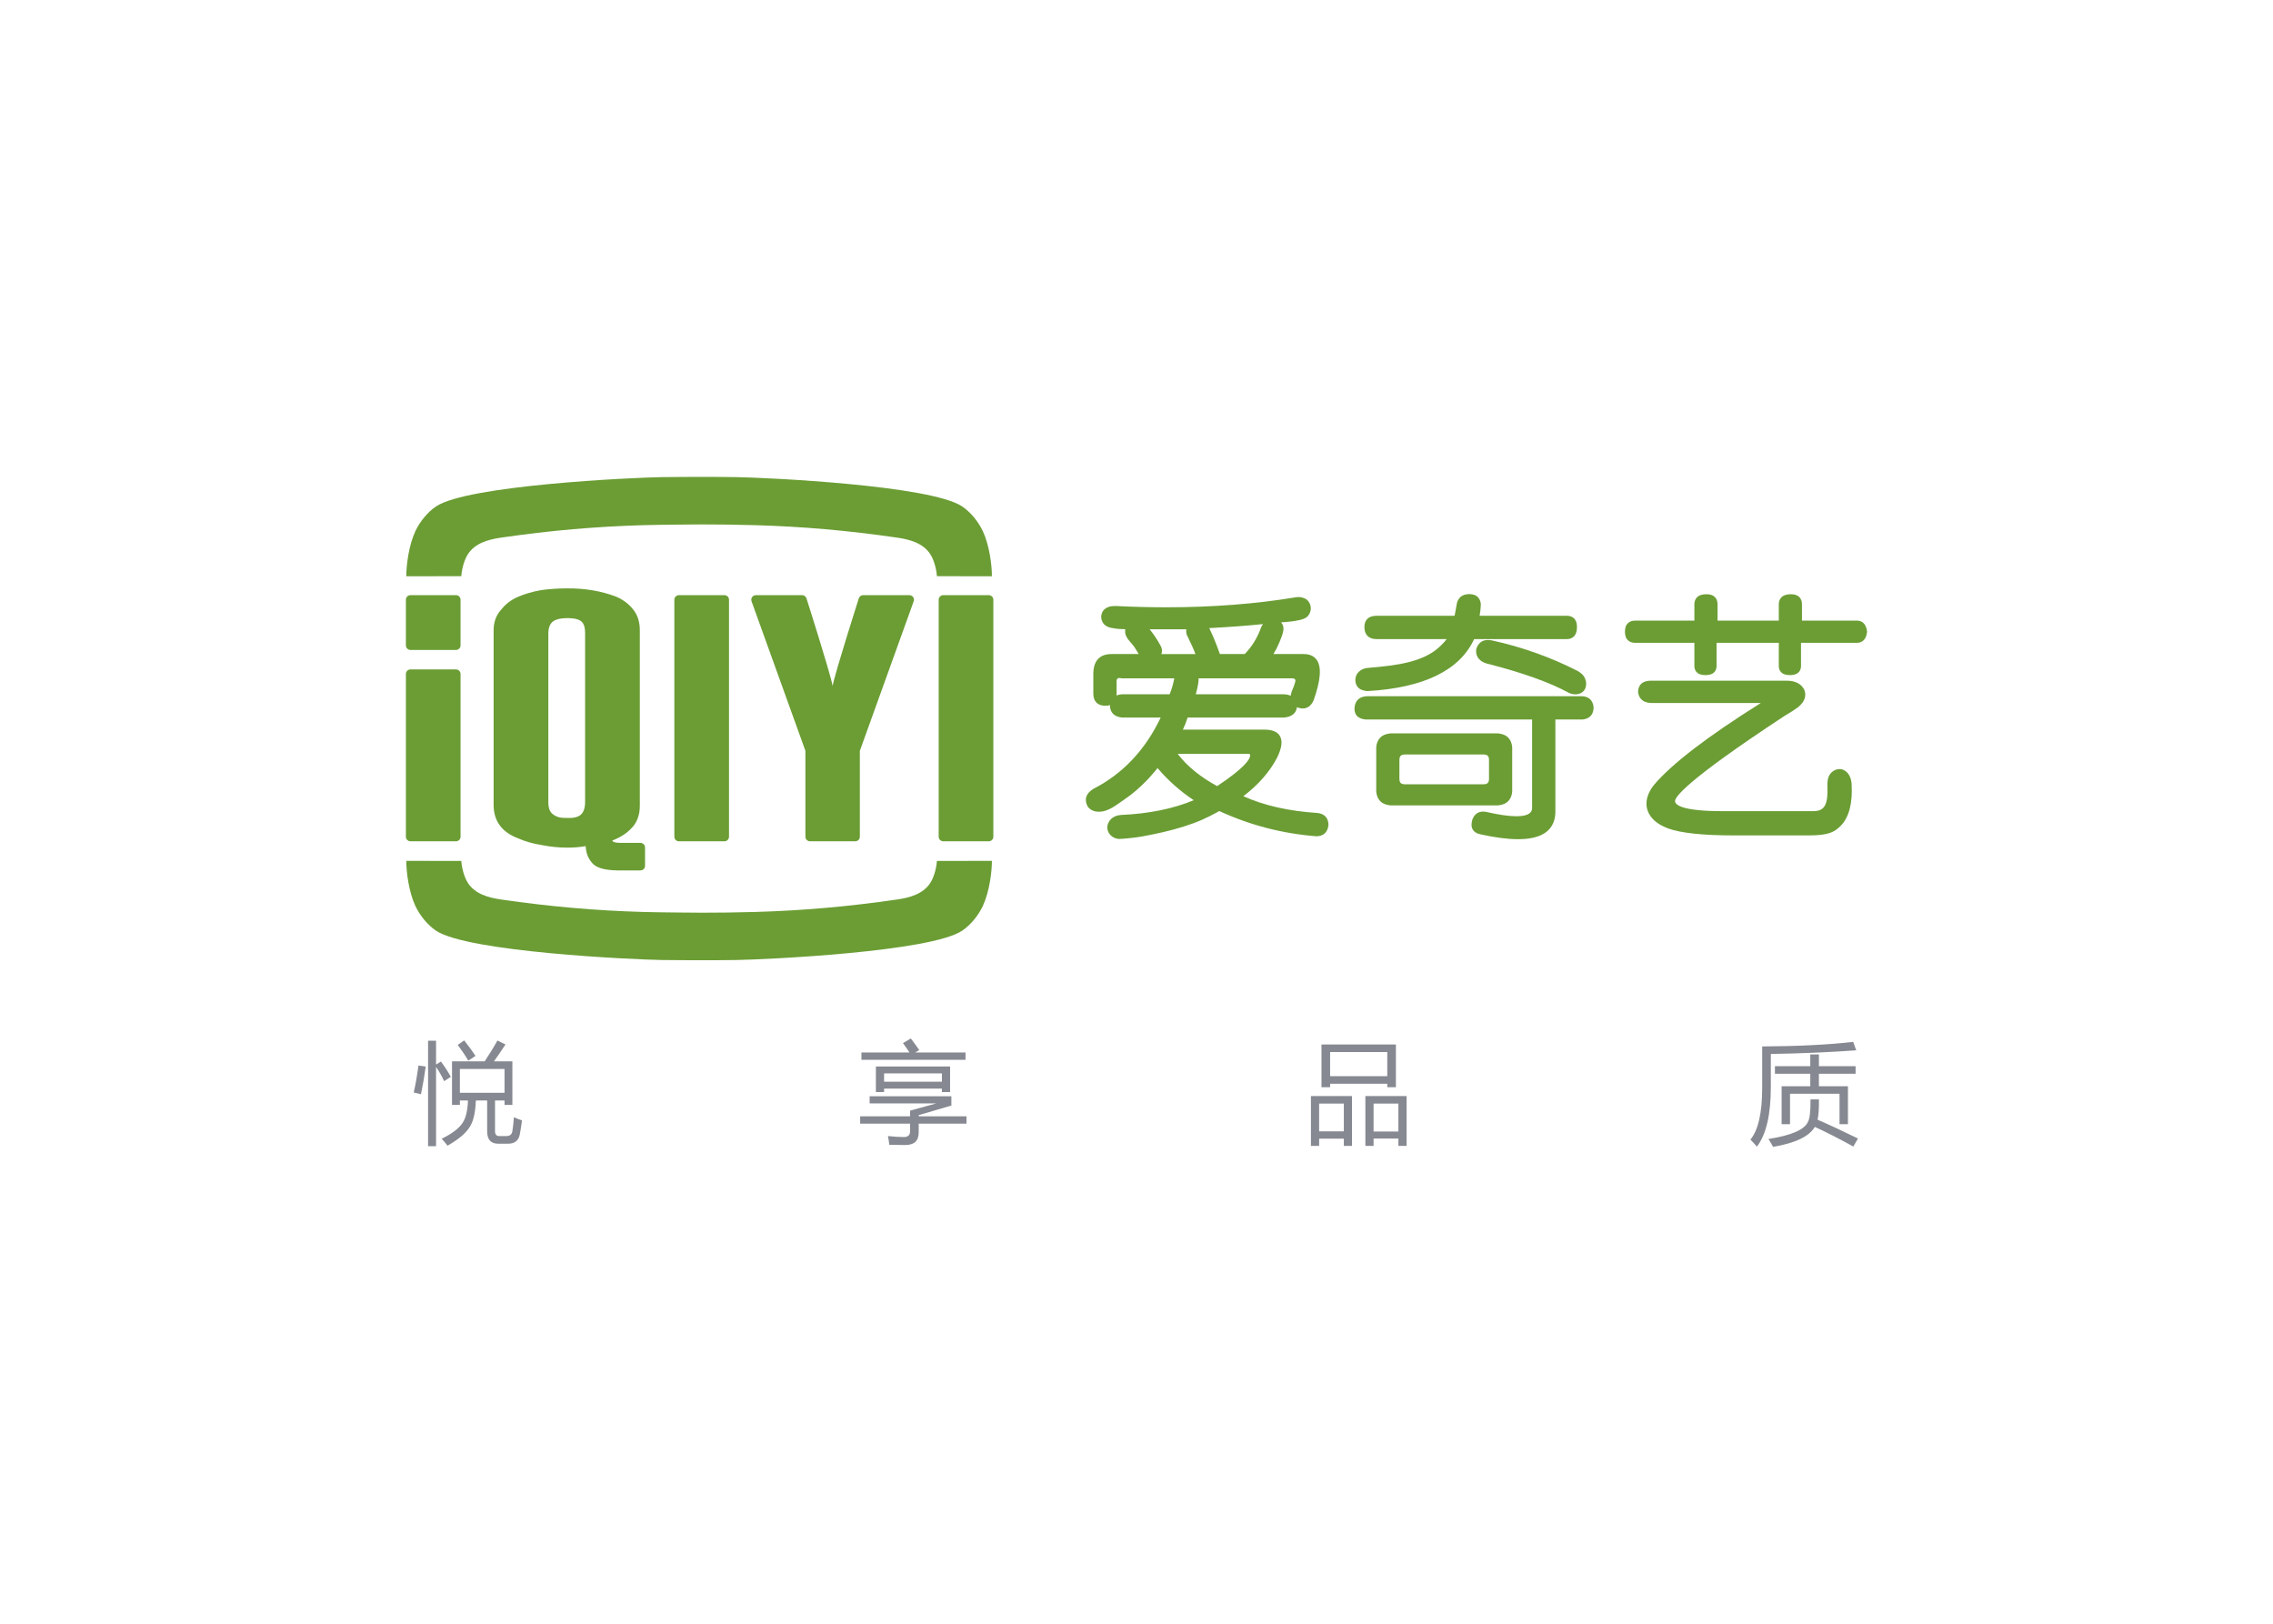 <svg clip-rule="evenodd" fill-rule="evenodd" stroke-linejoin="round" stroke-miterlimit="2" viewBox="0 0 560 400" xmlns="http://www.w3.org/2000/svg"><g fill-rule="nonzero"><g fill="#6b9d34"><path d="m244.731 147.735c0-.616-.502-1.12-1.129-1.12h-11.218c-.613 0-1.122.504-1.122 1.12v58.382c0 .624.509 1.131 1.122 1.131h11.218c.627 0 1.129-.507 1.129-1.131z"/><path d="m144.153 197.657c0 .986-.205 2.149-.901 2.892-.871.924-2.372.988-3.557.941-1.487.056-2.591-.215-3.317-.804-.852-.501-1.281-1.512-1.281-3.029v-41.585c0-1.489.429-2.516 1.281-3.074.726-.479 1.83-.726 3.317-.726 1.068 0 2.403.064 3.329.664 1.024.648 1.117 2.045 1.129 3.136zm13.635 9.988v-.009h-4.861c-1.289 0-1.979-.189-2.066-.593 2.038-.753 3.691-1.847 4.966-3.287 1.206-1.372 1.807-3.132 1.807-5.266v-43.167c0-2.084-.525-3.781-1.586-5.107-1.051-1.37-2.449-2.437-4.181-3.2-3.729-1.436-7.819-2.126-12.309-2.069-2.068 0-4.136.143-6.22.422-2.106.37-3.998.916-5.696 1.647-1.739.755-3.131 1.818-4.187 3.2-1.23 1.317-1.841 3.023-1.841 5.098v43.184c.09 3.886 2.118 6.57 6.098 8.048 1.726.76 3.645 1.304 5.789 1.637 2.1.421 4.193.631 6.297.631 1.583 0 3.08-.122 4.495-.378.087 1.68.615 3.073 1.618 4.177.95 1.148 2.99 1.753 6.1 1.809h5.777c.626 0 1.131-.504 1.131-1.131v-4.519c0-.619-.505-1.127-1.131-1.127"/><path d="m112.346 146.616h-11.223c-.618 0-1.123.502-1.123 1.119v11.242c0 .628.504 1.132 1.123 1.132h11.223c.619 0 1.121-.504 1.121-1.132v-11.242c0-.617-.502-1.119-1.121-1.119"/><path d="m179.608 147.735c0-.616-.502-1.12-1.129-1.12h-11.218c-.613 0-1.121.504-1.121 1.12v58.382c0 .624.508 1.131 1.121 1.131h11.218c.627 0 1.129-.507 1.129-1.131z"/><path d="m112.346 164.909h-11.223c-.618 0-1.123.505-1.123 1.131v40.082c0 .619.505 1.125 1.123 1.125h11.223c.619 0 1.121-.506 1.121-1.128v-40.079c0-.626-.502-1.131-1.121-1.131"/><path d="m225.106 148.124-.005-.005c.045-.123.075-.252.075-.386 0-.583-.45-1.054-1.014-1.108l.004-.007h-.054c-.022 0-.036-.003-.054-.003h-11.407c-.459 0-.844.275-1.022.667h-.003v.005c-.008.026-.015.054-.025.073 0 0-5.903 18.46-6.466 21.609-.566-3.149-6.459-21.609-6.459-21.609-.013-.019-.013-.047-.036-.073v-.005h-.003c-.175-.392-.555-.667-1.017-.667h-11.405c-.024 0-.036.003-.059.003h-.053l.001.007c-.56.054-1.009.525-1.009 1.108 0 .134.033.263.072.386l-.008.005 13.272 36.844v21.154c0 .619.503 1.121 1.118 1.121h11.174c.619 0 1.124-.502 1.124-1.121 0-.016-.006-.03-.006-.041v-21.113z"/><path d="m366.584 157.657c-1.399 0-2.388.748-2.861 2.165l-.025.121c-.138 1.207.199 2.8 2.594 3.518 8.774 2.23 15.557 4.654 20.213 7.214.555.246 1.085.372 1.575.372 1.029 0 2.092-.42 2.524-1.56.193-.524.222-1.229.112-1.69-.145-.616-.42-1.207-.877-1.65-.328-.327-.74-.625-1.151-.853-6.618-3.383-13.742-5.927-21.172-7.543-.324-.062-.639-.094-.932-.094"/><path d="m336.989 170.241c13.82-.803 22.63-5.11 26.195-12.803h22.834c.934 0 2.496-.386 2.496-2.984 0-2.394-1.562-2.757-2.496-2.757h-21.484c.185-1.148.274-1.867.296-2.672.031-1.033-.577-2.148-1.593-2.474-1.217-.389-2.912-.241-3.732.847-.246.324-.482.787-.561 1.188 0 0-.383 2.033-.535 2.947-.044.062-.076.111-.114.164h-19.16c-1.927 0-2.984.978-2.984 2.757 0 1.922 1.057 2.984 2.984 2.984h17.332c-.094 0-.439.501-.52.583-.176.194-.358.386-.536.579-.377.385-.764.758-1.17 1.107-.895.768-1.895 1.396-2.958 1.916-1.256.611-2.59 1.062-3.94 1.419-1.596.42-3.224.706-4.863.926-1.83.248-3.679.412-5.522.572-1.286.106-2.552.874-2.92 2.165-.313 1.115.011 2.444 1.054 3.049.518.3 1.264.487 1.897.487"/><path d="m453.262 189.455c-1.496-.004-2.672 1.13-2.935 2.558-.079.449-.124.937-.112 1.395.078 2.455-.003 4.54-1.001 5.575-1.081 1.119-2.647.783-4.47.841h-20.295c-10.438 0-11.699-1.661-11.764-2.406-.132-.91 2.217-4.768 26.792-20.939 1.65-.992 2.775-1.706 3.448-2.213 2.067-1.611 2.029-3.211 1.605-4.335-.748-1.489-2.224-2.246-4.375-2.246h-33.35c-2.807 0-3.228 1.717-3.228 2.812.14 1.222.852 2.681 3.468 2.681h26.772c-13.081 8.209-21.897 14.969-26.267 20.115 0 0-2.88 3.158-1.572 6.531.679 1.766 2.263 3.228 4.978 4.25 3.114 1.141 8.551 1.724 16.148 1.724h18.569c4.782 0 6.351-.808 7.928-2.474 1.976-2.093 2.856-5.53 2.584-10.226-.123-1.445-.65-2.79-2.006-3.44-.3-.141-.603-.203-.917-.203"/><path d="m299.866 193.657c-4.169-2.274-7.433-4.939-9.727-7.953h17.73c.093.138.129.292.123.474-.063.829-1.209 2.888-8.126 7.479m-11.7-22.627h-11.464c-.63 0-1.17.108-1.622.311.014-.148.019-.308.019-.459v-2.474c-.066-.589.004-1.021.18-1.22.037-.039.152-.165.526-.165.154 0 .334.02.533.067l.062.011h12.912c-.286 1.466-.669 2.78-1.146 3.929m4.097-16.008c-.077.742.047 1.378.378 1.887.873 1.752 1.498 3.163 1.879 4.214h-8.379c.252-.709.181-1.425-.242-2.117-.773-1.419-1.663-2.755-2.652-3.984zm3.033 12.079h22.774c.454 0 1.12-.027 1.084.639-.022.416-.712 2.199-.952 2.716-.106.327-.172.643-.208.94-.481-.22-1.104-.366-1.899-.366h-21.485c.574-2.116.726-3.259.686-3.929m15.877-13.36c-.166.218-.305.446-.426.689l-.015.034-.01.031c-.906 2.571-2.267 4.793-4.057 6.628h-6.118c-.926-2.611-1.814-4.748-2.626-6.39 5.101-.274 9.542-.605 13.252-.992m13.417 46.532c-7.064-.449-13.201-1.841-18.262-4.133 3.698-2.81 6.501-6.013 8.344-9.551 1.16-2.415 1.361-4.154.616-5.348-.639-1.003-1.911-1.502-3.785-1.502h-20.078c.43-.882.817-1.877 1.17-2.974h23.782c2.38-.217 3.027-1.522 3.152-2.561.057.025.208.107.245.117.423.138.825.208 1.192.208.814 0 1.931-.334 2.67-2.014 1.755-4.942 2.006-8.196.762-9.962-.672-.951-1.756-1.43-3.221-1.43h-7.436c.544-.883 1.01-1.817 1.41-2.765.389-.933.832-1.927 1.009-2.922.098-.523.061-1.079-.169-1.565-.1-.194-.221-.38-.381-.545 1.546-.156 2.486-.161 3.981-.462.762-.157 1.586-.313 2.235-.75.788-.541 1.231-1.698 1.096-2.608-.137-.891-.649-1.744-1.502-2.102-.436-.185-1.008-.322-1.485-.322-.164 0-.344.012-.554.036-9.889 1.65-20.659 2.486-32.033 2.486-4.071 0-8.298-.105-12.582-.323-2.608 0-3.325 1.331-3.468 2.508 0 1.223.544 2.731 3.133 2.981.579.133 1.517.218 2.838.238-.071 0-.073.661-.073.722.019.297.089.575.201.846.494 1.174 1.566 1.975 2.225 3.035.386.621.697 1.126.924 1.512h-6.744c-2.025 0-4.443.857-4.443 4.923v4.836c0 1.921 1.06 2.98 2.996 2.98.419 0 .797-.056 1.128-.176 0 .028-.005.059-.014.094 0 1.74 1.045 2.799 2.987 2.985h9.5c-3.783 7.972-9.343 13.864-16.555 17.551-1.862 1.118-2.369 2.673-1.411 4.39l.024.048.031.041c.648.776 1.556 1.172 2.695 1.172 2.419 0 4.471-1.808 6.365-3.09 1.981-1.328 3.808-2.953 5.464-4.665.465-.479.915-.978 1.345-1.495.112-.125 1.299-1.477 1.263-1.519 2.597 3.061 5.591 5.718 8.926 7.925-5.027 2.112-11.047 3.334-17.933 3.64-1.224.108-2.264.552-2.917 1.611-1.207 1.963.245 4.145 2.412 4.295.46.036 3.953-.276 5.719-.609 3.471-.649 6.898-1.378 10.271-2.449 1.495-.479 2.977-1.003 4.414-1.625 1.332-.58 2.623-1.248 3.895-1.941.064-.037.398-.266.448-.243 7.522 3.477 15.549 5.557 23.897 6.208 1.729 0 2.788-.959 2.986-2.752 0-1.731-.95-2.79-2.705-2.985"/><path d="m336.959 171.512c-1.894 0-3.036.955-3.227 2.684-.095.846.071 1.536.49 2.054.457.566 1.194.901 2.256 1l53.461-.006c1.738-.191 2.684-1.243 2.684-3.048-.192-1.729-1.258-2.684-2.983-2.684zm40.503 4.49v23.116c-.026.483-.107 1.958-3.905 1.958-1.822 0-4.253-.349-7.235-1.03-.328-.079-.647-.112-.936-.112-1.248 0-2.15.666-2.633 1.956-.305 1.003-.272 1.835.096 2.471.344.574.936.96 1.778 1.145 3.66.818 6.814 1.227 9.369 1.227 5.867 0 8.959-2.132 9.203-6.376v-24.355"/><path d="m457.499 158.358c.815 0 2.223-.348 2.489-2.676l.012-.062-.012-.066c-.266-2.321-1.674-2.667-2.489-2.667h-54.654c-.933 0-2.501.35-2.501 2.733 0 2.376 1.568 2.738 2.501 2.738zm-34.345-2.572v-6.905c0-.933-.356-2.494-2.735-2.494-2.586 0-2.974 1.561-2.974 2.494v15.169c0 .839.352 2.253 2.729 2.253 2.388 0 2.737-1.414 2.737-2.253v-8.264zm20.799 0v-6.905c0-.933-.35-2.494-2.735-2.494-2.588 0-2.974 1.561-2.974 2.494v15.169c0 .839.355 2.253 2.734 2.253 2.381 0 2.737-1.414 2.737-2.253v-8.264z"/><path d="m366.85 191.843c0 .963-.393 1.359-1.362 1.359h-19.35c-.969 0-1.364-.396-1.364-1.359v-4.618c0-.963.395-1.359 1.364-1.359h19.35c.969 0 1.362.396 1.362 1.359zm4.776-10.086c-.604-.642-1.495-1.001-2.622-1.099h-26.376c-1.132.098-2.022.457-2.625 1.099-.535.572-.847 1.336-.938 2.277v11.002c.091.938.403 1.707.938 2.277.603.646 1.493.999 2.625 1.097h26.376c1.127-.098 2.018-.451 2.622-1.097.53-.57.846-1.339.937-2.277v-11.002c-.091-.941-.407-1.705-.937-2.277"/><path d="m242.134 130.832c-1.095-2.317-2.97-4.645-5.073-6.066-7.741-5.234-48.445-7.119-55.662-7.231-2.815-.044-5.777-.058-9.012-.054h-.151c-.048 0-6.346.01-9.159.054-7.22.112-47.923 1.997-55.664 7.231-2.099 1.421-3.979 3.749-5.071 6.066-1.627 3.501-2.244 8.361-2.244 11.129l13.549-.021c.041-.956.482-3.595 1.585-5.348 1.767-2.802 5.119-3.702 8.169-4.144 12.333-1.788 23.301-2.726 34.858-3.071 4.6-.132 13.929-.182 13.977-.182.053 0 .1-.008.151-.008 4.614-.005 9.22.058 13.828.19 11.56.345 22.522 1.283 34.854 3.071 3.054.442 6.402 1.342 8.17 4.144 1.111 1.753 1.549 4.392 1.594 5.348l13.543.021c0-2.768-.618-7.628-2.242-11.129"/><path d="m242.134 223.196c-1.095 2.317-2.97 4.645-5.073 6.066-7.741 5.234-48.445 7.119-55.662 7.231-2.815.044-5.777.058-9.012.054h-.151c-.048 0-6.346-.01-9.159-.054-7.22-.112-47.923-1.997-55.664-7.231-2.099-1.421-3.979-3.749-5.071-6.066-1.627-3.501-2.244-8.36-2.244-11.129l13.549.021c.041.956.482 3.595 1.585 5.348 1.767 2.802 5.119 3.702 8.169 4.144 12.333 1.788 23.301 2.726 34.858 3.071 4.6.132 13.929.182 13.977.182.053 0 .1.008.151.008 4.614.005 9.22-.058 13.828-.19 11.56-.345 22.522-1.283 34.854-3.071 3.054-.442 6.402-1.342 8.17-4.144 1.111-1.753 1.549-4.392 1.594-5.348l13.543-.021c0 2.769-.618 7.628-2.242 11.129"/></g><g fill="#868991"><path d="m124.302 263.338h-10.999v5.87h10.999zm-11.531-5.931 1.591-1.111c1.171 1.49 2.101 2.761 2.792 3.823l-1.779 1.169c-.655-1.13-1.523-2.427-2.604-3.881m4.462 13.689c-.087 2.779-.549 4.889-1.378 6.323-.973 1.662-2.847 3.267-5.606 4.808-.41-.569-.889-1.132-1.435-1.701 2.636-1.292 4.385-2.639 5.234-4.039.743-1.169 1.157-2.965 1.25-5.391h-1.995v1.087h-1.939v-10.733h8.049c1.222-1.843 2.267-3.55 3.135-5.132l1.989.983c-1.113 1.682-2.06 3.07-2.838 4.149h4.539v10.733h-1.936v-1.087zm4.726-.235v7.805c0 .796.351 1.194 1.043 1.194h1.75c.871 0 1.368-.401 1.486-1.222.162-1.009.285-2.151.374-3.426.64.299 1.306.571 1.996.796-.161 1.221-.337 2.355-.535 3.401-.283 1.563-1.265 2.339-2.948 2.339h-2.336c-1.847 0-2.766-1.009-2.766-3.032v-7.855zm-16.493-14.488h1.965v5.873l1.198-.743c.956 1.273 1.768 2.531 2.441 3.771l-1.648 1.063c-.601-1.292-1.266-2.46-1.991-3.505v19.527h-1.965zm-2.366 6.114 1.782.263c-.287 2.179-.678 4.447-1.169 6.808-.498-.127-1.093-.272-1.782-.432.426-1.837.813-4.053 1.169-6.639"/><path d="m232.058 264.426h-14.244v4.599h-2.02v-6.3h18.281v6.3h-2.017zm1.153 3.745h-15.551v-1.701h15.551zm-20.977-8.9h11.837c-.531-.807-1.066-1.577-1.606-2.309l1.936-1.142c.835 1.098 1.522 2.05 2.078 2.863l-1.011.588h12.403v1.806h-25.637zm11.984 14.321 6.504-1.782h-16.469v-1.751h20.138v2.283l-8.051 2.365v4.278c0 2.054-1.104 3.084-3.321 3.084-1.024 0-2.339-.021-3.929-.058-.052-.582-.158-1.297-.32-2.151 1.434.164 2.726.241 3.88.241 1.043.018 1.568-.463 1.568-1.435zm-12.303 1.41h26.197v1.806h-26.197z"/><path d="m327.702 266.196v1.631h-2.126v-10.526h18.334v10.526h-2.126v-8.663h-14.084v7.032zm-1.186-1.082h15.55v1.863h-15.55zm4.562 6.753h-6.085v10.415h-2.02v-12.278h10.122v12.278h-2.017zm.103 8.634h-6.22v-1.805h6.22zm13.339-8.634h-6.109l-.003 10.415h-2.02v-12.278h10.155v12.278h-2.023zm.657 8.605h-7.776v-1.728h7.776z"/><path d="m446.002 267.751v-8.001h2.125v8.001zm-8.711-3.244v-1.864h19.871v1.864zm1.647 3.079h16.339v9.354h-2.073v-7.497h-12.195v7.497h-2.071zm9.189 3.243c.042 2.301-.08 3.968-.342 4.995 3.239 1.415 6.559 2.965 9.964 4.648l-1.149 1.97c-3.396-1.88-6.557-3.491-9.478-4.839-1.384 2.356-4.81 3.993-10.285 4.917-.302-.569-.68-1.215-1.143-1.938 5.508-.857 8.736-2.219 9.671-4.094.496-.814.731-2.7.689-5.659zm-13.974-13.046c8.59-.039 16.067-.407 22.424-1.115l.742 2.073c-6.659.478-13.674.778-21.039.899v8.158c0 6.8-1.143 11.693-3.429 14.667-.532-.618-1.067-1.192-1.592-1.726 1.93-2.376 2.894-6.623 2.894-12.758z"/></g></g></svg>